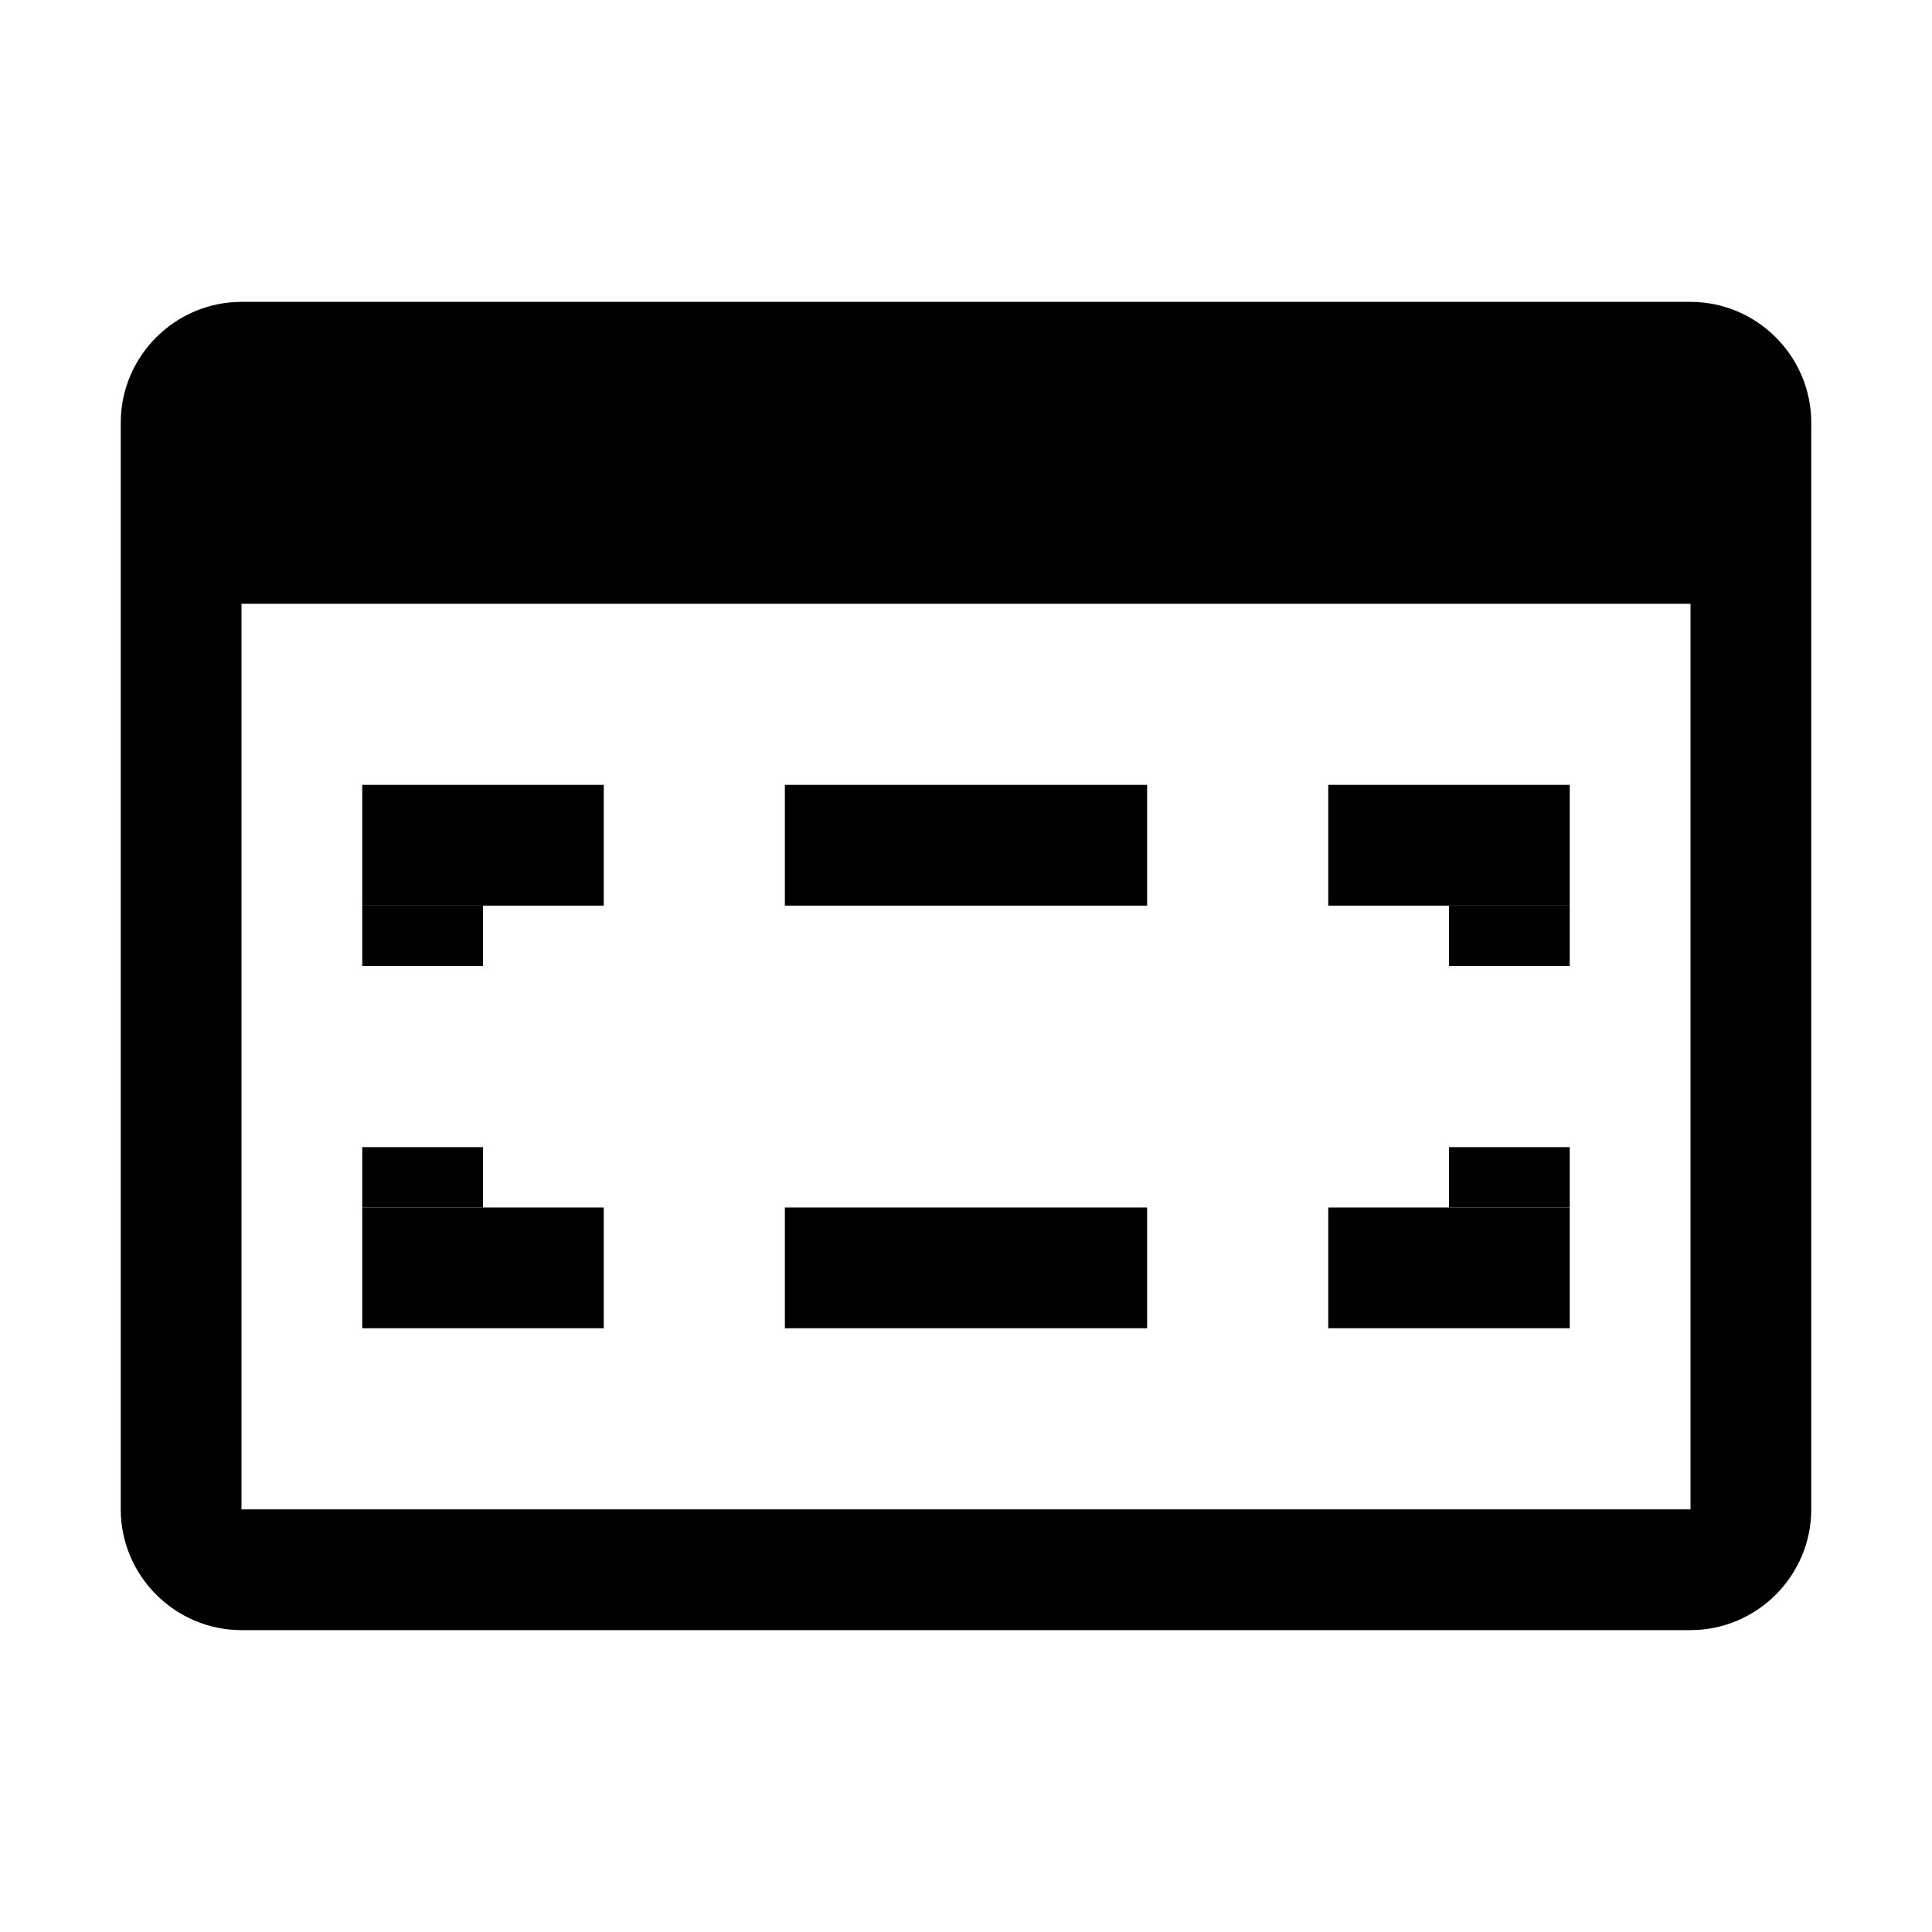 <svg viewBox="0 0 32 32" xmlns="http://www.w3.org/2000/svg">
<path d="M28 5H4C2.9 5 2 5.9 2 7V25C2 26.1 2.9 27 4 27H28C29.1 27 30 26.1 30 25V7C30 5.9 29.1 5 28 5ZM4 25V10H28V25H4Z" fill="black"/>
<path d="M6 13H8V15H6V13Z" fill="black"/>
<path d="M8 13H10V15H8V13Z" fill="black"/>
<path d="M6 19H8V20H6V19Z" fill="black"/>
<path d="M13 13H19V15H13V13Z" fill="black"/>
<path d="M13 20H19V22H13V20Z" fill="black"/>
<path d="M8 20H10V22H8V20Z" fill="black"/>
<path d="M22 13H24V15H22V13Z" fill="black"/>
<path d="M22 20H24V22H22V20Z" fill="black"/>
<path d="M24 13H26V15H24V13Z" fill="black"/>
<path d="M6 15H8V16H6V15Z" fill="black"/>
<path d="M24 15H26V16H24V15Z" fill="black"/>
<path d="M24 19H26V20H24V19Z" fill="black"/>
<path d="M6 20H8V22H6V20Z" fill="black"/>
<path d="M24 20H26V22H24V20Z" fill="black"/>
</svg>
